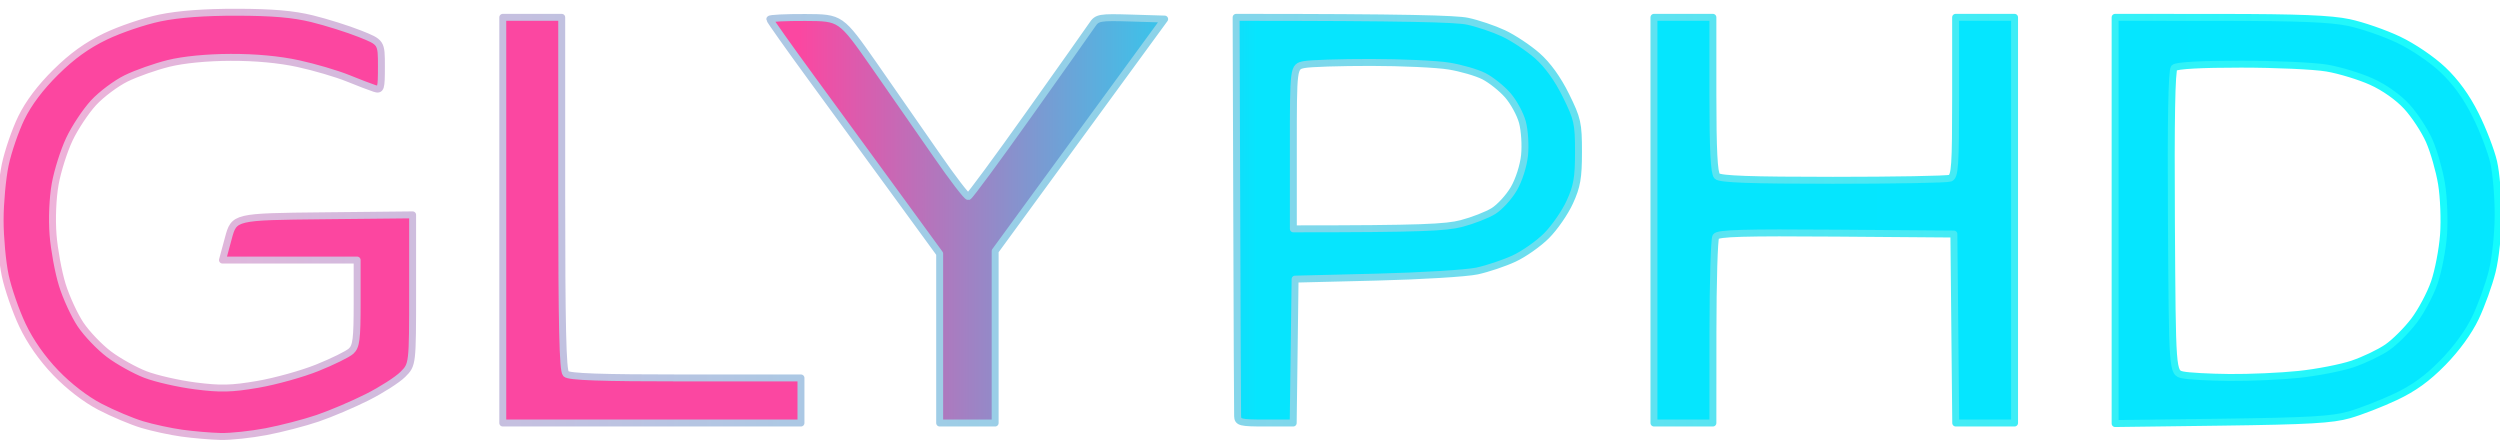 <?xml version="1.0" encoding="UTF-8"?>
<!-- Generated by Pixelmator Pro 3.7 -->
<svg width="721" height="129" viewBox="0 0 721 129" xmlns="http://www.w3.org/2000/svg">
    <linearGradient id="linearGradient1" x1="0.035" y1="64.706" x2="720.468" y2="64.706" gradientUnits="userSpaceOnUse">
        <stop offset="0" stop-color="#fc46a0" stop-opacity="1"/>
        <stop offset="0.32" stop-color="#fb47a1" stop-opacity="1"/>
        <stop offset="0.503" stop-color="#06e5fe" stop-opacity="1"/>
        <stop offset="1" stop-color="#04e7ff" stop-opacity="1"/>
    </linearGradient>
    <linearGradient id="linearGradient2" x1="0.035" y1="64.706" x2="720.468" y2="64.706" gradientUnits="userSpaceOnUse">
        <stop offset="0" stop-color="#f3b0d8" stop-opacity="1"/>
        <stop offset="1" stop-color="#14fcfd" stop-opacity="1"/>
    </linearGradient>
    <path id="Shape-copy-3" fill="url(#linearGradient1)" fill-rule="evenodd" stroke="url(#linearGradient2)" stroke-width="2" stroke-linecap="round" stroke-linejoin="round" d="M 103 75 L 64.157 75 L 65.843 68.75 C 67.529 62.5 67.529 62.5 93.265 62.233 L 119 61.966 L 119 83.56 C 119 105.154 119 105.154 116.18 107.974 C 114.629 109.524 110.017 112.479 105.93 114.538 C 101.844 116.598 95.4 119.339 91.61 120.63 C 87.821 121.92 81.133 123.656 76.75 124.488 C 72.366 125.32 66.466 125.945 63.64 125.878 C 60.813 125.811 55.8 125.385 52.5 124.93 C 49.2 124.476 44.025 123.359 41 122.447 C 37.975 121.535 32.498 119.225 28.83 117.313 C 24.686 115.153 19.851 111.432 16.064 107.488 C 12.115 103.375 8.739 98.551 6.478 93.791 C 4.559 89.749 2.324 83.306 1.511 79.471 C 0.699 75.637 0.035 68.45 0.035 63.5 C 0.035 58.55 0.699 51.35 1.511 47.5 C 2.323 43.65 4.413 37.575 6.155 34 C 8.235 29.732 11.641 25.21 16.074 20.83 C 20.807 16.153 25.097 13.067 30.427 10.503 C 34.608 8.492 41.692 6.094 46.169 5.173 C 51.584 4.06 59.028 3.51 68.405 3.53 C 78.606 3.551 84.572 4.067 90 5.396 C 94.125 6.406 100.312 8.353 103.75 9.722 C 110 12.213 110 12.213 110 19.174 C 110 25.644 109.861 26.091 108.03 25.51 C 106.946 25.166 103.459 23.83 100.28 22.54 C 97.101 21.251 90.675 19.365 86 18.348 C 80.504 17.153 73.613 16.515 66.5 16.542 C 59.639 16.568 52.908 17.224 48.61 18.287 C 44.821 19.223 39.324 21.162 36.395 22.595 C 33.466 24.028 29.225 27.202 26.969 29.649 C 24.714 32.096 21.581 36.82 20.008 40.148 C 18.434 43.476 16.595 49.283 15.921 53.052 C 15.199 57.094 14.944 63.106 15.3 67.703 C 15.633 71.992 16.83 78.493 17.962 82.152 C 19.094 85.81 21.478 90.973 23.26 93.624 C 25.042 96.276 28.714 100.112 31.419 102.149 C 34.125 104.185 38.85 106.822 41.919 108.007 C 44.989 109.192 51.47 110.67 56.322 111.292 C 63.607 112.225 66.743 112.149 74.322 110.853 C 79.37 109.99 87.099 107.839 91.497 106.073 C 95.896 104.307 100.283 102.149 101.247 101.276 C 102.737 99.928 103 97.84 103 87.345 L 103 75 Z M 145 122 L 145 5 L 153.5 5 L 162 5 L 162 55.8 C 162 93.978 162.298 106.898 163.2 107.8 C 164.085 108.685 173.133 109 197.7 109 L 231 109 L 231 115.5 L 231 122 L 188 122 L 145 122 Z M 271 122 L 271 73.16 L 258.529 56.059 C 251.671 46.653 240.646 31.561 234.029 22.52 C 227.413 13.48 222 5.84 222 5.542 C 222 5.244 226.613 5.02 232.25 5.043 C 242.5 5.087 242.5 5.087 252.083 18.793 C 257.354 26.332 265.454 37.984 270.083 44.687 C 274.712 51.39 278.845 56.787 279.267 56.681 C 279.69 56.575 287.565 45.892 296.767 32.941 C 305.97 19.99 314.175 8.385 315 7.151 C 316.408 5.047 317.097 4.927 326.194 5.204 L 335.888 5.5 L 311.444 38.958 L 287 72.417 L 287 97.208 L 287 122 L 279 122 L 271 122 Z M 356.5 5.001 C 405.938 5 419.967 5.434 423.201 6.115 C 426.115 6.728 430.806 8.308 433.624 9.628 C 436.442 10.947 440.82 13.85 443.352 16.078 C 446.34 18.709 449.233 22.715 451.597 27.498 C 454.967 34.317 455.238 35.535 455.238 43.833 C 455.238 51.291 454.815 53.725 452.721 58.298 C 451.337 61.322 448.32 65.68 446.016 67.984 C 443.713 70.287 439.505 73.249 436.664 74.566 C 433.824 75.882 429.025 77.496 426 78.151 C 422.975 78.806 409.925 79.603 397 79.921 L 373.5 80.5 L 373.23 101.25 L 372.959 122 L 364.98 122 C 357.691 122 356.993 121.827 356.925 120 C 356.883 118.9 356.771 92.575 356.675 61.5 L 356.5 5.001 Z M 477 122 L 477 5 L 485.5 5 L 494 5 L 494 27.3 C 494 43.311 494.338 49.938 495.2 50.8 C 496.084 51.684 504.893 52 528.618 52 C 546.338 52 561.548 51.727 562.418 51.393 C 563.797 50.864 564 47.846 564 27.893 L 564 5 L 572.5 5 L 581 5 L 581 63.5 L 581 122 L 572.516 122 L 564.032 122 L 563.766 94.75 L 563.5 67.5 L 529.567 67.236 C 503.086 67.031 495.459 67.25 494.833 68.236 C 494.392 68.931 494.024 81.312 494.015 95.75 L 494 122 L 485.5 122 L 477 122 Z M 610 122.153 L 610 5 L 640.25 5.017 C 663.058 5.03 672.215 5.398 677.471 6.511 C 681.306 7.324 687.725 9.547 691.737 11.452 C 695.94 13.448 701.363 17.122 704.536 20.122 C 708.234 23.62 711.319 27.883 713.937 33.114 C 716.081 37.397 718.434 43.51 719.167 46.7 C 719.9 49.89 720.485 56.775 720.468 62 C 720.449 67.459 719.716 74.392 718.745 78.3 C 717.815 82.039 715.651 88.04 713.936 91.634 C 711.983 95.727 708.47 100.563 704.539 104.572 C 700.048 109.152 696.162 111.965 690.881 114.455 C 686.821 116.37 680.8 118.706 677.5 119.646 C 672.597 121.043 665.876 121.429 640.75 121.754 L 610 122.153 Z M 643 108.864 C 648.775 108.92 657.775 108.519 663 107.973 C 668.225 107.427 675.2 106.069 678.5 104.956 C 681.8 103.842 686.295 101.691 688.489 100.175 C 690.683 98.659 694.166 95.187 696.229 92.459 C 698.292 89.732 700.915 84.8 702.058 81.5 C 703.201 78.2 704.395 72.005 704.712 67.734 C 705.029 63.463 704.77 56.831 704.136 52.996 C 703.503 49.16 701.902 43.575 700.579 40.583 C 699.256 37.591 696.333 33.147 694.084 30.707 C 691.611 28.024 687.578 25.186 683.876 23.525 C 680.511 22.015 674.775 20.266 671.129 19.64 C 667.483 19.013 656.311 18.5 646.302 18.5 C 634.809 18.5 627.712 18.891 627.041 19.561 C 626.315 20.285 626.061 34.397 626.239 64.051 C 626.5 107.481 626.5 107.481 629.5 108.122 C 631.15 108.475 637.225 108.809 643 108.864 Z M 373 66 C 410.219 66 417.066 65.613 421.482 64.463 C 424.729 63.617 428.877 62.003 430.701 60.876 C 432.525 59.748 435.169 56.861 436.576 54.46 C 438.041 51.961 439.367 47.829 439.677 44.797 C 439.976 41.884 439.702 37.582 439.068 35.237 C 438.434 32.892 436.515 29.378 434.803 27.428 C 433.09 25.478 430.014 23.027 427.965 21.982 C 425.917 20.937 421.375 19.617 417.871 19.049 C 414.367 18.48 404.244 18.012 395.375 18.008 C 386.506 18.003 377.844 18.281 376.125 18.625 C 373 19.25 373 19.25 373 42.625 L 373 66 Z"/>
</svg>
